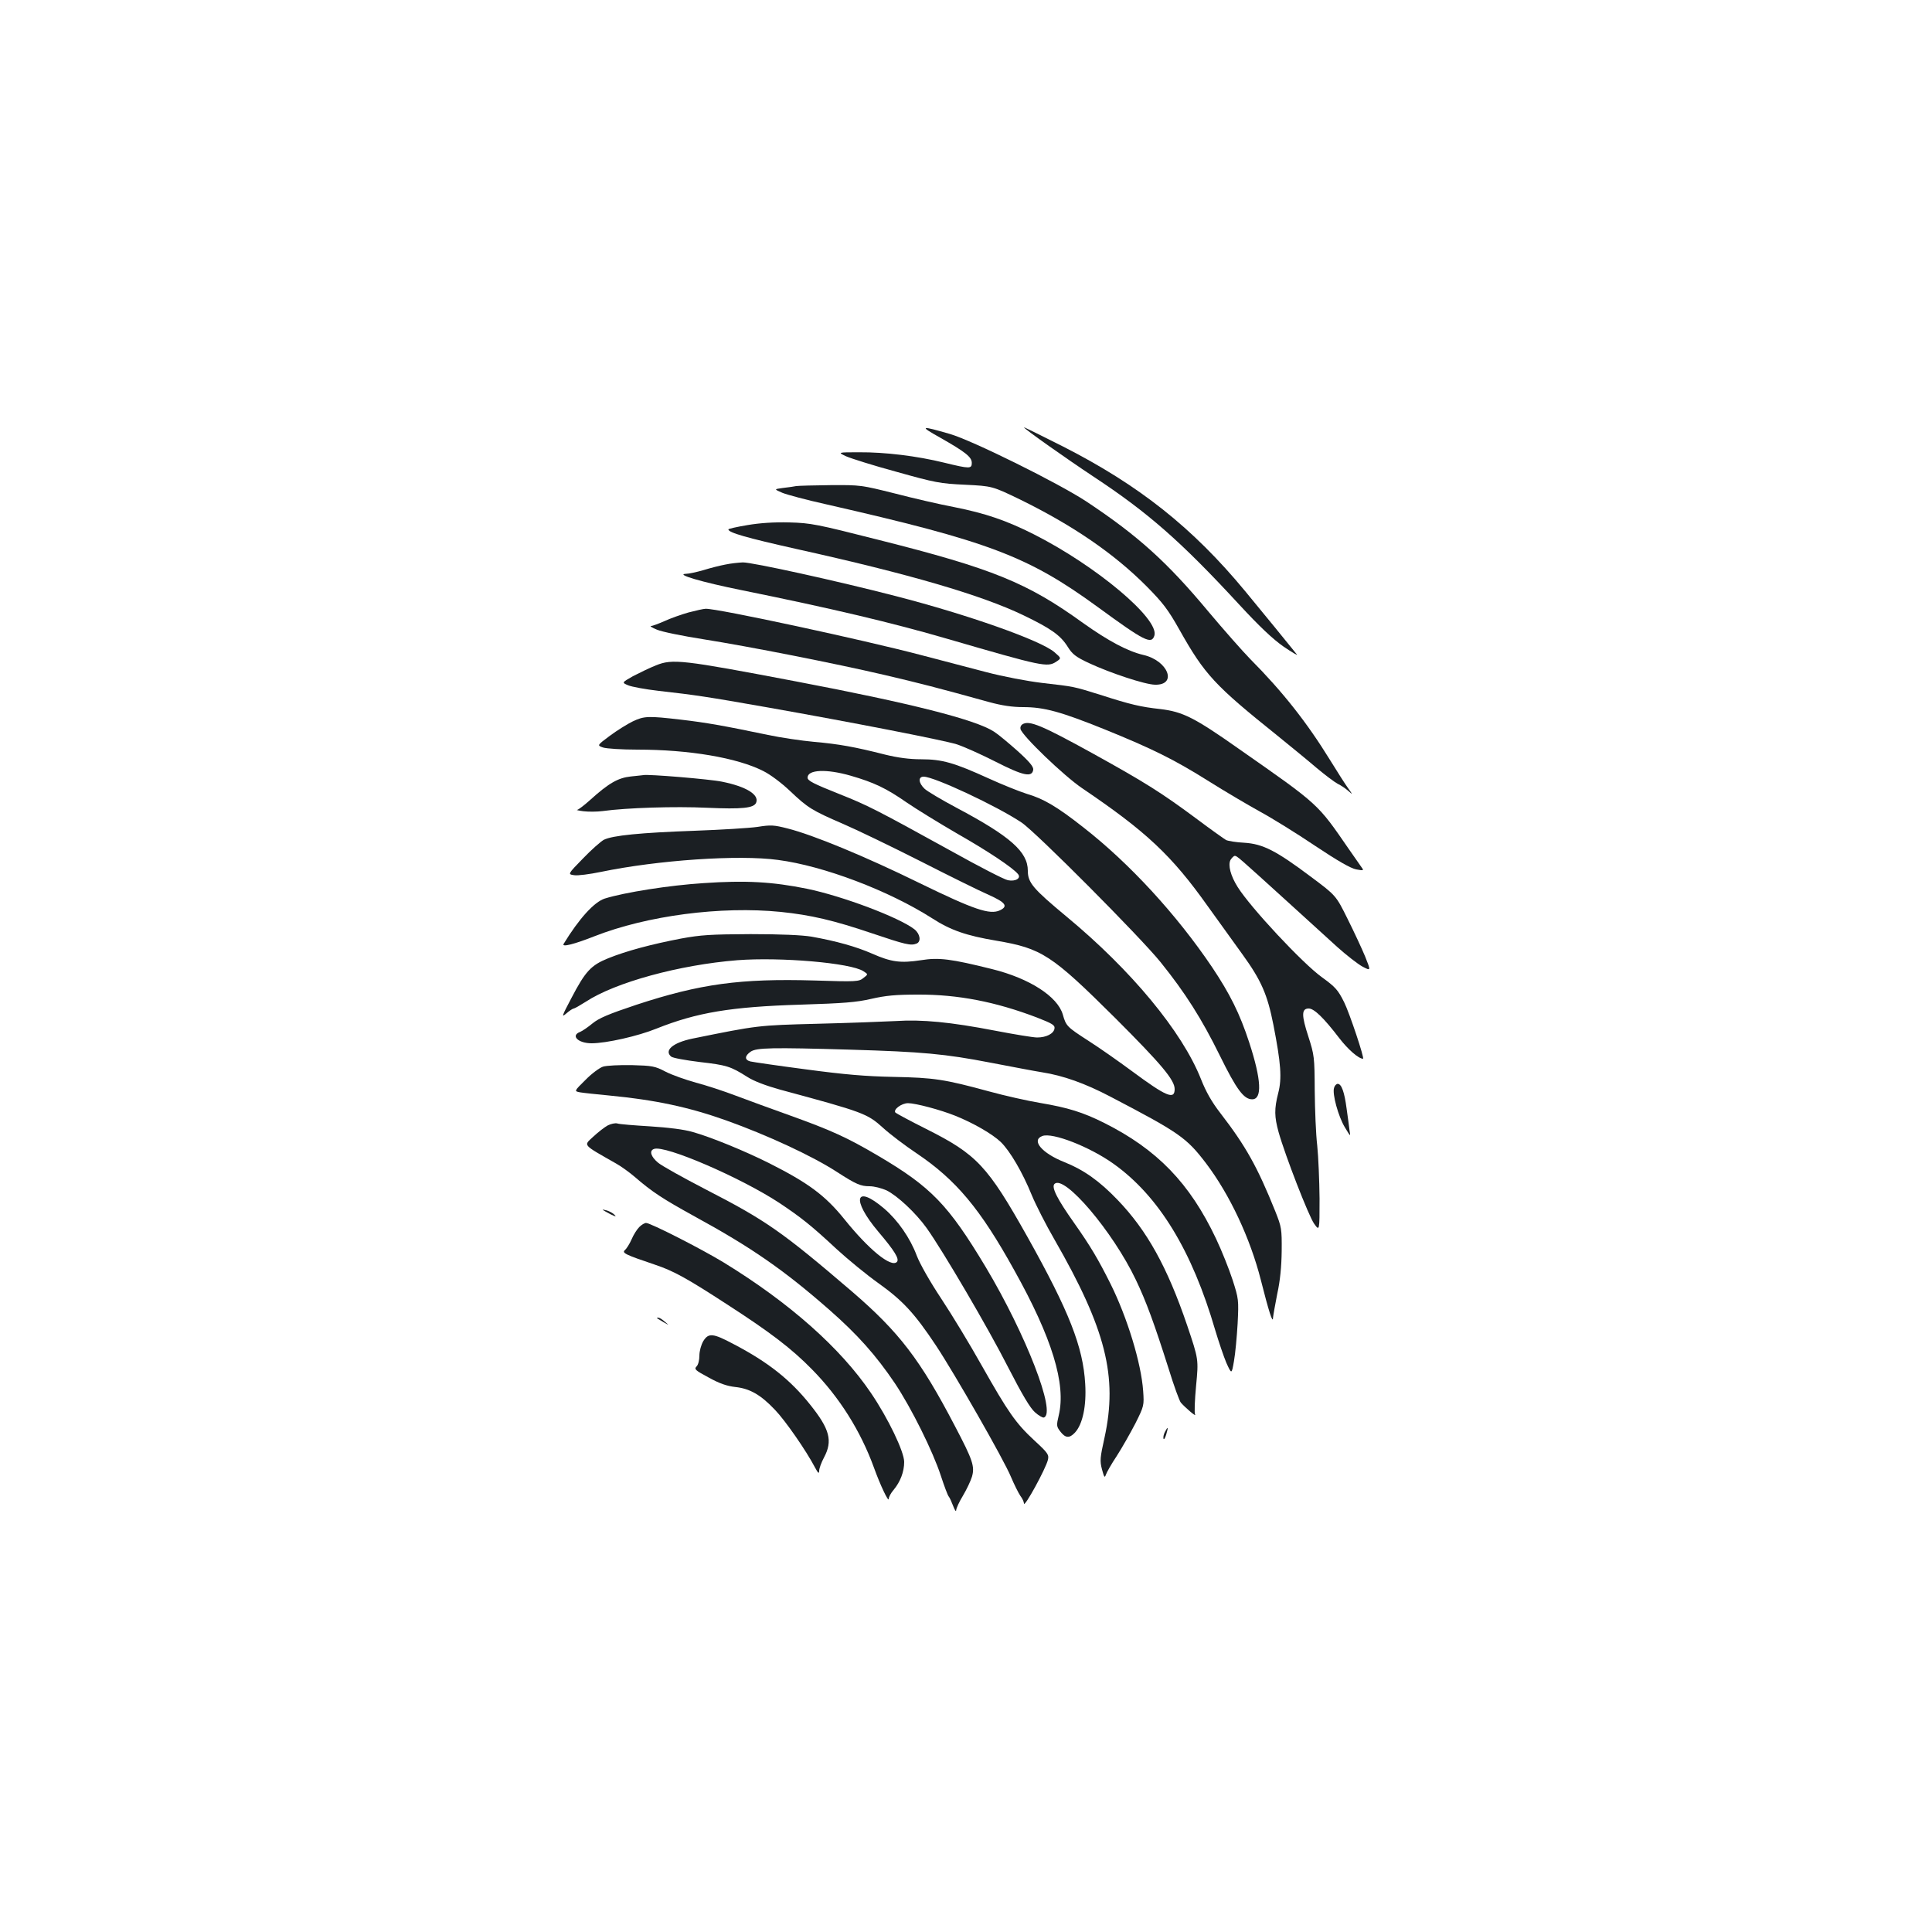 <?xml version="1.0" standalone="no"?>
<!DOCTYPE svg PUBLIC "-//W3C//DTD SVG 20010904//EN"
 "http://www.w3.org/TR/2001/REC-SVG-20010904/DTD/svg10.dtd">
<svg version="1.0" xmlns="http://www.w3.org/2000/svg"
 width="1000pt" height="1000pt" viewBox="0 0 1000 1000"
 preserveAspectRatio="xMidYMid meet">
<g transform="translate(0,1000) scale(0.1,-0.1)"
fill="#1b1f23" stroke="none">
<path d="M4864 7736 c132 -75 166 -101 166 -132 0 -31 -11 -31 -142 1 -142 35
-308 55 -441 54 -112 0 -112 0 -67 -21 25 -11 142 -48 260 -80 200 -56 225
-61 356 -67 140 -7 140 -7 285 -77 273 -134 486 -280 654 -449 84 -85 111
-120 170 -225 131 -233 183 -288 506 -547 69 -56 161 -131 204 -168 43 -36 92
-73 109 -82 17 -8 42 -25 55 -37 24 -21 24 -21 -1 14 -14 19 -56 85 -93 145
-120 195 -246 355 -414 524 -40 41 -137 151 -216 245 -214 257 -365 393 -630
569 -145 96 -594 318 -709 351 -152 44 -159 42 -52 -18z"/>
<path d="M5300 7788 c0 -7 224 -165 360 -255 282 -186 452 -335 752 -660 107
-116 176 -181 232 -220 44 -30 75 -48 69 -41 -21 27 -200 246 -268 328 -272
329 -550 549 -943 749 -111 56 -202 101 -202 99z"/>
<path d="M4120 7484 c-14 -3 -45 -7 -70 -10 -44 -6 -44 -6 0 -25 25 -10 126
-37 225 -59 843 -192 1045 -268 1407 -532 242 -177 278 -195 293 -148 27 86
-302 362 -625 525 -141 71 -249 108 -410 140 -74 14 -213 46 -309 71 -172 43
-177 44 -330 43 -86 -1 -167 -3 -181 -5z"/>
<path d="M3868 7282 c-54 -9 -98 -19 -98 -22 0 -17 96 -44 350 -101 587 -130
960 -239 1178 -344 141 -68 191 -103 228 -162 24 -39 42 -53 110 -85 112 -52
290 -111 342 -112 118 -3 68 125 -60 154 -81 19 -181 72 -313 166 -288 208
-467 281 -1059 430 -319 81 -349 87 -461 90 -79 2 -153 -3 -217 -14z"/>
<path d="M3755 7078 c-27 -5 -79 -18 -114 -29 -35 -10 -75 -19 -90 -19 -59 -2
81 -43 289 -85 464 -94 777 -168 1065 -252 492 -143 516 -148 562 -118 27 18
27 18 -9 49 -70 61 -450 195 -823 291 -301 78 -743 175 -790 174 -22 -1 -62
-5 -90 -11z"/>
<path d="M3564 6830 c-39 -11 -95 -31 -125 -45 -30 -13 -61 -25 -69 -25 -8 0
5 -9 30 -19 25 -11 134 -33 242 -50 239 -38 672 -123 938 -185 179 -42 273
-66 540 -140 66 -18 120 -26 176 -26 109 0 195 -24 421 -115 249 -101 362
-157 540 -269 81 -51 200 -121 263 -156 63 -34 192 -114 287 -178 117 -78 185
-117 213 -122 38 -7 40 -6 28 10 -7 10 -37 53 -67 96 -162 235 -151 226 -566
516 -234 165 -293 194 -410 208 -100 11 -153 23 -311 74 -138 43 -132 42 -299
61 -82 10 -202 33 -290 56 -82 21 -235 62 -340 89 -296 78 -1056 242 -1113
239 -10 0 -49 -9 -88 -19z"/>
<path d="M3395 6556 c-33 -13 -86 -39 -119 -56 -58 -33 -58 -33 -25 -47 19 -8
90 -21 159 -29 187 -21 248 -30 560 -85 436 -77 908 -169 980 -191 36 -11 127
-52 202 -90 145 -74 190 -83 196 -42 2 15 -19 41 -80 96 -46 41 -101 87 -123
101 -95 62 -430 147 -1030 261 -584 111 -634 117 -720 82z"/>
<path d="M3275 6266 c-27 -13 -80 -46 -118 -74 -67 -50 -67 -50 -36 -61 18 -6
98 -11 178 -11 267 0 517 -42 652 -111 35 -17 95 -62 138 -103 93 -88 112
-100 276 -171 72 -31 252 -118 400 -193 149 -76 307 -154 353 -174 87 -39 102
-59 57 -80 -52 -24 -134 4 -415 141 -279 137 -552 250 -684 283 -70 18 -87 19
-155 8 -42 -6 -188 -15 -326 -20 -278 -10 -425 -24 -470 -47 -16 -9 -65 -52
-108 -97 -79 -81 -79 -81 -45 -86 18 -3 80 5 138 17 294 61 713 90 917 62 237
-31 573 -159 796 -301 97 -63 179 -91 334 -117 235 -40 285 -72 615 -400 240
-240 308 -321 308 -368 0 -57 -43 -39 -220 92 -69 51 -170 122 -225 157 -113
73 -117 77 -134 137 -27 93 -172 187 -366 235 -213 53 -275 61 -368 46 -106
-16 -153 -10 -253 34 -82 36 -185 65 -314 88 -49 8 -157 13 -315 13 -206 -1
-257 -4 -360 -23 -152 -29 -283 -64 -377 -102 -89 -36 -118 -67 -191 -207 -50
-95 -52 -101 -25 -78 16 14 33 25 38 25 4 0 32 16 62 35 152 100 484 191 785
215 223 17 587 -14 652 -57 25 -16 25 -16 0 -35 -23 -19 -35 -20 -254 -13
-382 11 -591 -17 -922 -126 -144 -48 -193 -69 -226 -96 -23 -19 -52 -39 -64
-44 -51 -19 -11 -59 59 -59 76 0 240 37 336 76 208 83 384 113 747 124 222 7
287 12 365 30 74 17 127 22 240 22 208 1 403 -37 618 -119 79 -31 93 -39 90
-57 -4 -26 -42 -46 -90 -46 -20 0 -117 16 -216 35 -233 45 -379 59 -517 50
-60 -3 -243 -10 -405 -14 -308 -8 -307 -8 -647 -77 -100 -21 -147 -61 -109
-93 8 -7 75 -19 148 -28 139 -16 159 -22 246 -77 34 -22 95 -45 170 -66 434
-117 451 -124 533 -198 35 -32 114 -92 174 -132 203 -137 328 -285 505 -605
195 -349 269 -589 230 -751 -12 -51 -12 -57 7 -82 27 -36 48 -38 77 -7 40 43
60 139 53 252 -11 192 -83 375 -299 761 -206 367 -262 427 -523 558 -82 41
-154 80 -160 85 -14 15 31 49 65 49 38 0 167 -34 244 -65 95 -38 193 -95 236
-136 48 -47 112 -156 160 -274 21 -51 74 -155 118 -231 266 -463 328 -709 259
-1025 -23 -104 -25 -120 -13 -165 11 -41 14 -45 20 -27 4 12 29 56 57 98 27
42 70 118 96 168 45 90 45 93 40 167 -10 144 -82 380 -169 555 -64 128 -105
197 -189 316 -87 123 -118 184 -101 201 50 50 302 -246 421 -496 54 -113 95
-225 170 -461 27 -88 56 -167 63 -175 23 -26 81 -76 74 -62 -5 8 -2 75 5 150
13 136 13 136 -46 311 -103 303 -208 492 -361 651 -94 98 -175 155 -275 195
-116 46 -173 113 -114 135 52 20 246 -56 369 -144 234 -167 406 -449 526 -861
18 -60 44 -137 58 -170 27 -59 27 -59 39 10 7 39 15 126 19 195 6 122 5 128
-26 225 -18 55 -56 151 -86 214 -136 287 -304 461 -579 599 -110 55 -188 79
-330 103 -66 11 -186 38 -266 60 -231 63 -286 71 -494 75 -146 3 -252 12 -454
39 -145 19 -275 38 -287 41 -31 8 -30 29 2 51 31 20 107 22 514 10 375 -11
492 -22 725 -67 110 -21 230 -44 268 -50 110 -17 224 -58 352 -125 360 -188
396 -213 498 -347 122 -161 228 -387 283 -603 41 -162 62 -228 63 -197 1 13
11 69 22 125 15 68 22 141 23 222 1 115 -1 124 -33 205 -93 231 -153 338 -284
508 -45 58 -75 111 -101 177 -97 245 -360 563 -696 841 -173 144 -200 175
-200 237 0 98 -90 178 -369 326 -77 41 -151 85 -165 98 -32 30 -35 63 -5 63
54 0 377 -151 506 -237 72 -47 618 -596 720 -723 128 -159 213 -293 307 -484
86 -175 124 -226 167 -226 53 0 48 101 -15 294 -49 150 -100 252 -193 391
-183 271 -426 536 -666 723 -136 107 -206 148 -292 173 -38 12 -128 48 -198
80 -178 81 -240 99 -349 99 -61 0 -120 8 -186 24 -157 40 -241 55 -367 66 -66
6 -174 22 -240 36 -230 48 -321 64 -450 79 -171 20 -191 19 -250 -9z m1128
-281 c121 -35 184 -65 289 -138 51 -35 170 -108 263 -162 158 -90 287 -176
314 -209 18 -21 -12 -40 -52 -32 -18 3 -152 72 -297 153 -384 212 -432 236
-573 292 -138 55 -167 70 -167 86 0 42 98 46 223 10z"/>
<path d="M5292 6251 c-8 -5 -12 -15 -10 -24 7 -34 225 -243 318 -306 334 -226
464 -348 651 -611 69 -96 150 -209 180 -250 97 -134 129 -207 160 -364 39
-200 45 -277 25 -354 -21 -82 -20 -122 2 -202 34 -121 156 -435 184 -474 28
-39 28 -39 28 130 -1 93 -6 216 -12 274 -7 58 -12 186 -13 285 -1 174 -2 183
-33 280 -36 110 -36 145 2 145 28 0 78 -49 157 -152 46 -60 101 -108 124 -108
9 0 -70 237 -98 293 -32 64 -45 78 -115 129 -99 71 -369 360 -436 467 -36 57
-51 113 -37 140 7 11 17 21 22 21 12 0 16 -4 275 -239 93 -85 208 -189 255
-232 48 -43 107 -89 131 -102 44 -23 44 -23 14 52 -17 41 -58 129 -91 195 -60
121 -60 121 -190 218 -180 135 -248 170 -345 176 -41 2 -83 9 -94 14 -10 6
-78 54 -150 108 -183 136 -267 189 -536 338 -270 149 -333 175 -368 153z"/>
<path d="M3265 5981 c-66 -7 -115 -35 -212 -123 -29 -26 -59 -49 -66 -50 -6 0
8 -4 33 -7 25 -3 70 -3 100 1 122 17 375 25 540 17 181 -8 243 -2 254 27 16
41 -52 83 -177 108 -61 13 -387 40 -407 34 -3 0 -32 -4 -65 -7z"/>
<path d="M3642 5429 c-176 -11 -410 -48 -512 -80 -55 -18 -133 -104 -213 -235
-10 -18 56 -1 160 40 273 107 654 157 964 126 156 -16 275 -44 470 -110 175
-59 203 -66 233 -54 25 10 19 50 -11 74 -78 61 -372 172 -557 210 -178 36
-316 44 -534 29z"/>
<path d="M3121 4479 c-18 -6 -59 -36 -91 -69 -59 -58 -59 -58 -27 -64 18 -3
84 -10 147 -16 241 -23 414 -60 608 -129 213 -76 448 -185 574 -267 99 -64
123 -74 169 -74 24 0 62 -10 87 -21 57 -28 152 -117 208 -195 85 -119 320
-520 422 -721 73 -142 114 -211 139 -233 19 -17 40 -29 46 -27 66 21 -93 430
-300 777 -195 325 -283 416 -560 579 -158 93 -239 130 -453 207 -96 34 -223
81 -282 103 -60 23 -152 53 -205 67 -54 15 -125 40 -158 57 -55 29 -69 31
-175 34 -63 1 -130 -2 -149 -8z"/>
<path d="M6905 4369 c-10 -31 22 -148 56 -204 30 -50 30 -50 24 -15 -2 19 -9
69 -15 112 -11 84 -26 128 -46 128 -7 0 -16 -9 -19 -21z"/>
<path d="M3146 4175 c-17 -9 -50 -35 -76 -59 -50 -47 -59 -37 120 -139 25 -14
68 -45 96 -69 90 -78 146 -114 309 -204 295 -161 463 -278 697 -483 148 -130
242 -236 340 -381 86 -129 197 -353 238 -479 17 -52 35 -100 40 -106 6 -7 16
-30 24 -51 8 -21 15 -31 15 -21 1 11 16 44 35 75 19 32 40 76 47 99 15 53 4
86 -88 261 -180 345 -289 487 -533 697 -362 310 -445 368 -758 529 -116 60
-227 122 -246 138 -37 31 -47 62 -21 71 56 22 451 -149 650 -280 112 -75 163
-115 295 -238 58 -53 155 -133 217 -177 126 -90 187 -156 298 -323 96 -145
351 -590 388 -680 16 -38 38 -82 48 -97 11 -14 19 -32 19 -40 1 -25 113 180
124 226 6 26 1 35 -70 100 -97 90 -135 145 -272 387 -61 109 -155 264 -210
347 -59 89 -110 179 -127 223 -34 91 -98 183 -168 243 -151 129 -172 48 -31
-119 84 -99 111 -142 96 -157 -30 -30 -145 64 -272 222 -100 124 -188 188
-390 290 -126 63 -299 134 -395 161 -45 13 -124 23 -220 29 -82 5 -159 11
-170 15 -11 3 -33 -2 -49 -10z"/>
<path d="M3120 3738 c3 -3 21 -13 40 -23 27 -13 32 -14 20 -2 -8 8 -26 18 -40
22 -14 4 -23 5 -20 3z"/>
<path d="M3309 3649 c-12 -12 -30 -40 -40 -64 -10 -23 -26 -48 -34 -55 -18
-15 1 -24 155 -76 96 -32 165 -70 374 -206 223 -144 333 -228 438 -335 143
-145 252 -319 321 -508 33 -92 77 -184 77 -163 0 9 11 30 25 46 35 42 55 94
55 145 0 53 -83 226 -172 357 -157 232 -420 466 -763 676 -115 70 -378 204
-401 204 -8 0 -23 -9 -35 -21z"/>
<path d="M3401 3177 c2 -2 18 -11 34 -21 30 -17 30 -17 6 3 -13 12 -28 21 -34
21 -6 0 -8 -1 -6 -3z"/>
<path d="M3640 3058 c-11 -19 -20 -51 -20 -75 0 -23 -6 -48 -15 -56 -13 -14
-6 -20 63 -57 56 -31 94 -44 137 -49 76 -8 132 -40 206 -118 54 -56 162 -212
207 -298 17 -31 21 -35 22 -18 0 12 11 43 25 69 46 86 30 147 -72 274 -102
128 -216 219 -396 313 -107 57 -130 59 -157 15z"/>
<path d="M6030 2589 c-6 -11 -10 -27 -8 -35 2 -8 8 1 14 20 12 40 10 46 -6 15z"/>
</g>
</svg>
